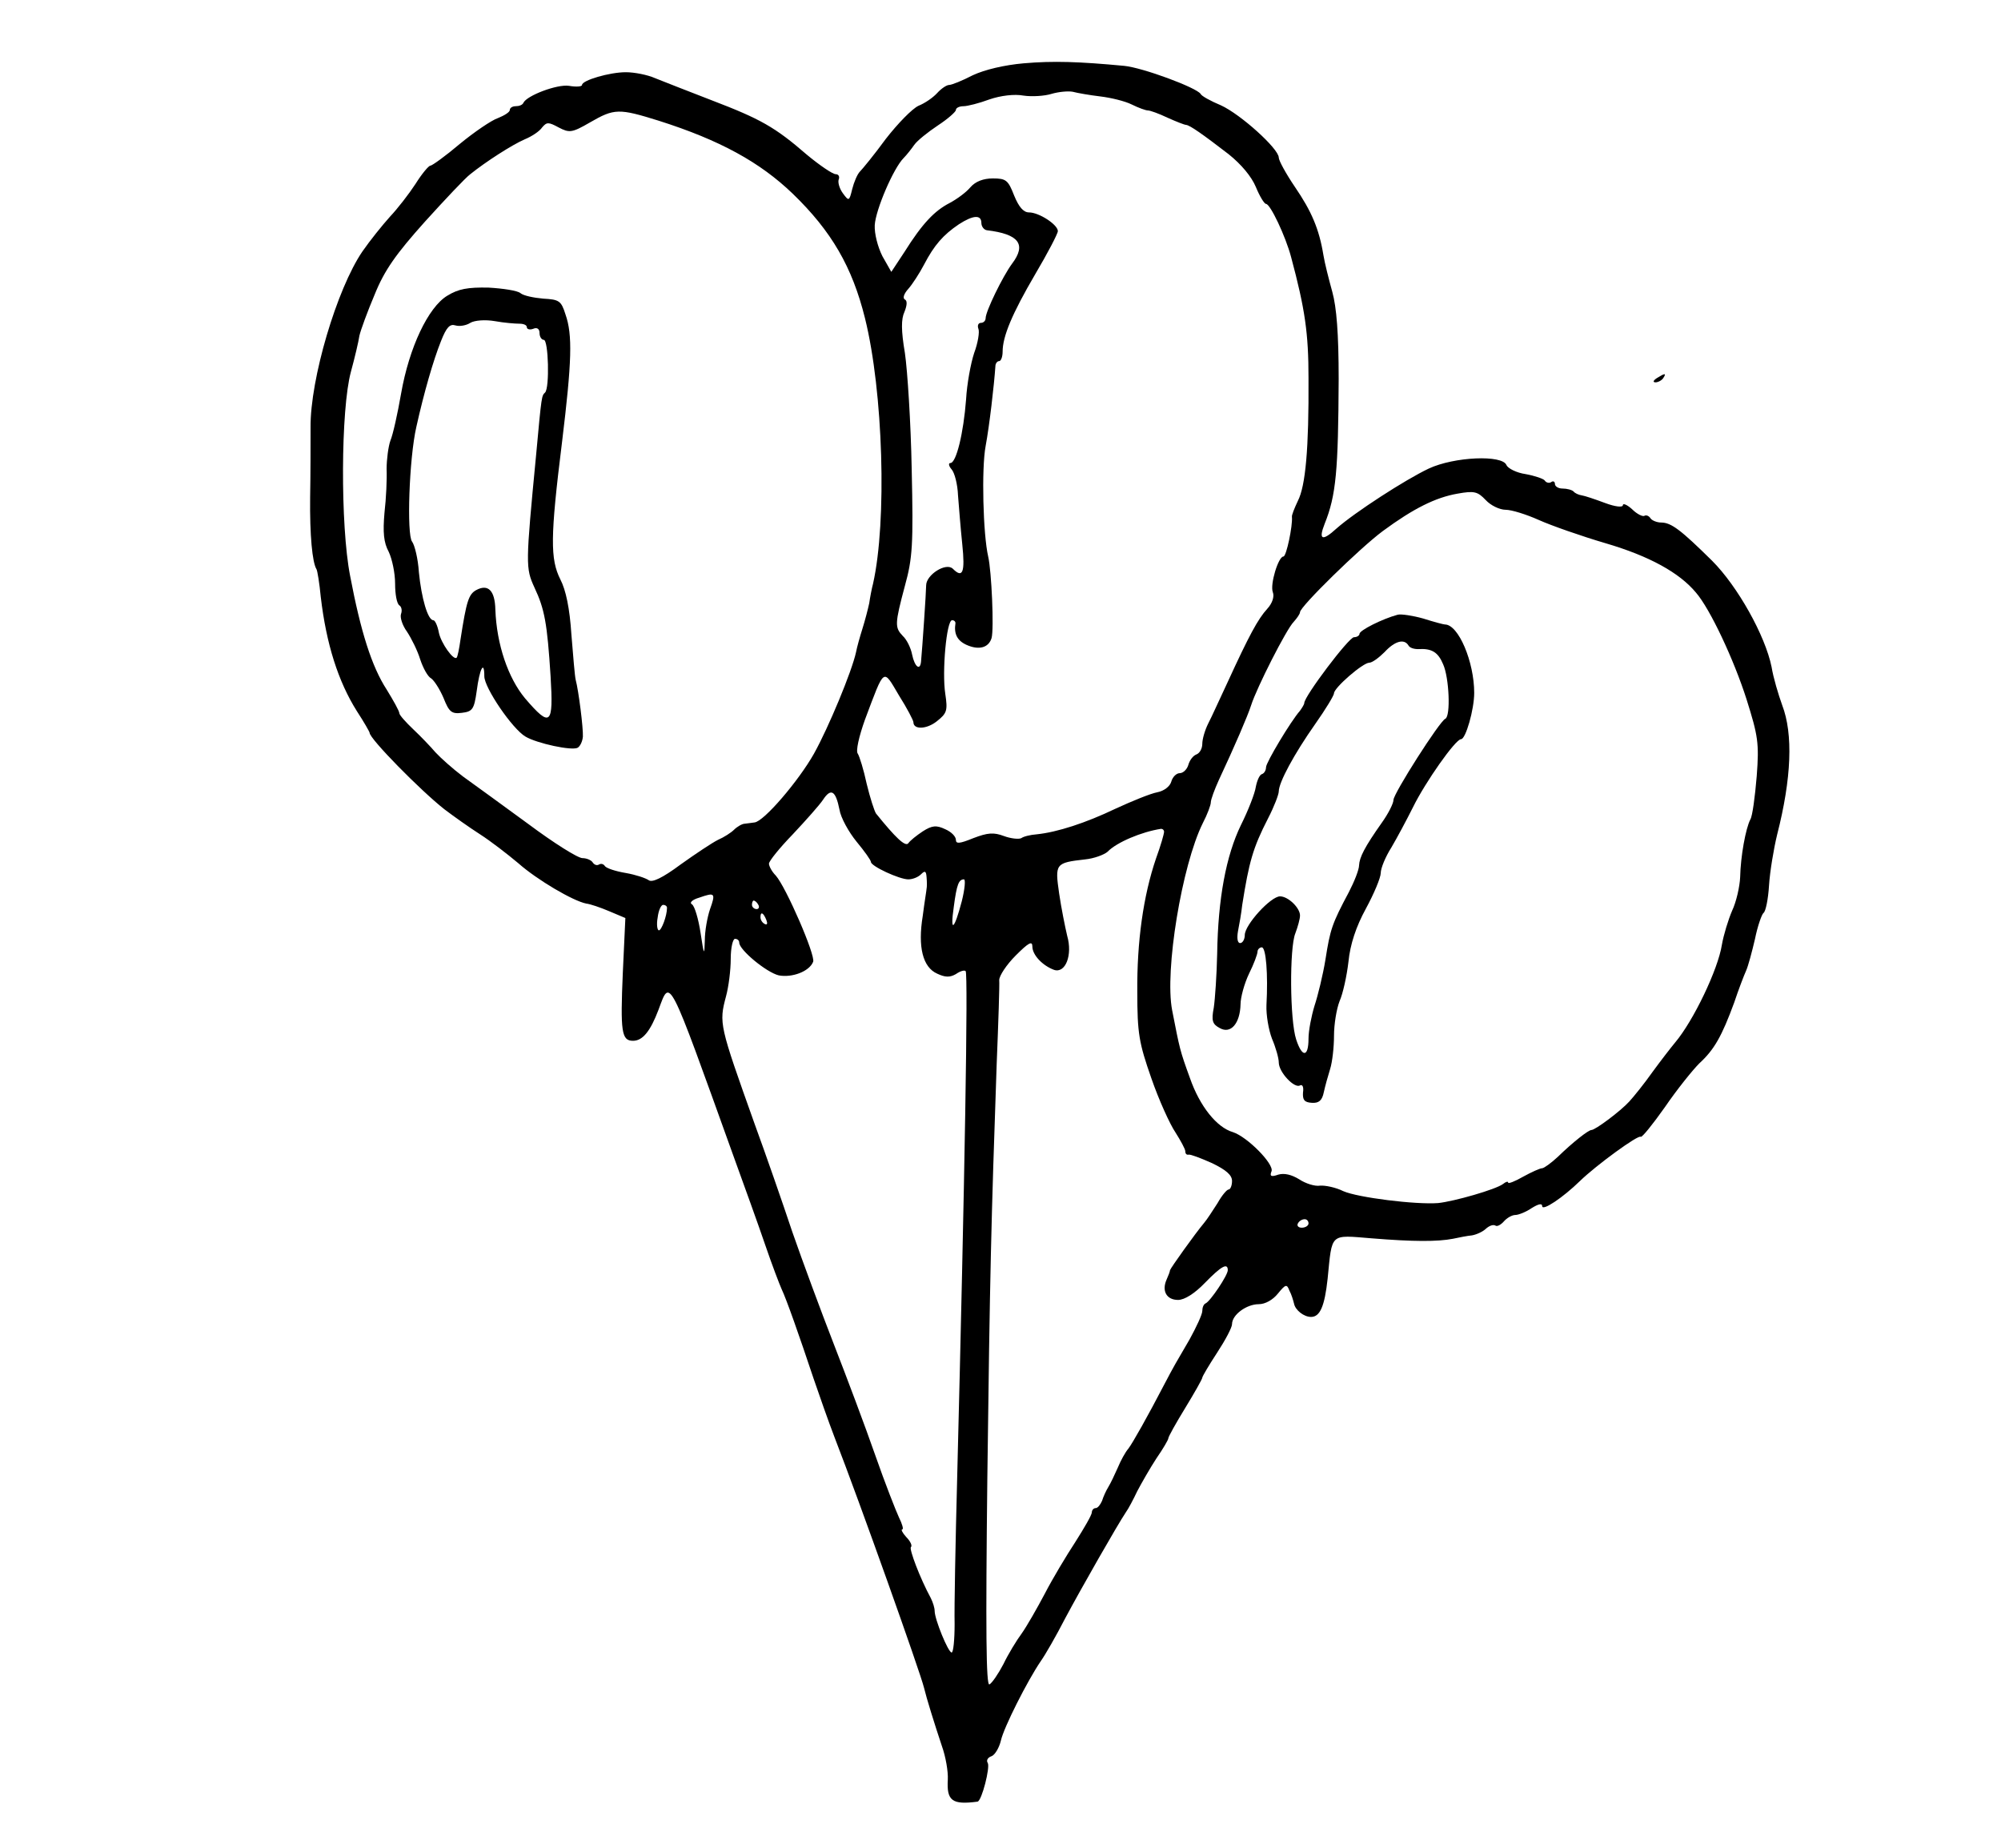 <?xml version="1.0" standalone="no"?>
<!DOCTYPE svg PUBLIC "-//W3C//DTD SVG 20010904//EN"
 "http://www.w3.org/TR/2001/REC-SVG-20010904/DTD/svg10.dtd">
<svg version="1.0" xmlns="http://www.w3.org/2000/svg"
 width="471pt" height="435pt" viewBox="0 0 471 435"
 preserveAspectRatio="xMidYMid meet">
<g transform="translate(0,435) scale(0.1,-0.1)"
fill="#000000" stroke="none">
<path d="M2410 4201 c-46 -4 -92 -15 -120 -28 -25 -13 -50 -23 -56 -23 -6 0
-19 -9 -28 -19 -10 -11 -29 -24 -44 -30 -15 -7 -49 -42 -77 -78 -27 -37 -55
-71 -61 -77 -6 -6 -14 -25 -18 -41 -7 -29 -8 -29 -22 -10 -8 11 -12 25 -10 32
3 7 0 13 -7 13 -7 0 -38 21 -68 46 -75 65 -109 84 -224 128 -55 21 -115 45
-133 52 -18 8 -49 14 -69 14 -38 0 -103 -19 -103 -30 0 -4 -14 -5 -31 -2 -28
4 -99 -23 -107 -40 -2 -5 -10 -8 -18 -8 -8 0 -14 -4 -14 -9 0 -5 -13 -13 -28
-19 -15 -5 -56 -33 -90 -61 -33 -28 -65 -51 -69 -51 -4 0 -20 -19 -35 -43 -15
-23 -42 -58 -60 -77 -18 -20 -47 -56 -65 -82 -60 -88 -123 -300 -122 -414 0
-38 0 -112 -1 -165 -1 -88 5 -153 15 -169 2 -3 7 -33 10 -65 13 -111 41 -199
85 -269 17 -26 30 -49 30 -51 0 -14 120 -136 176 -180 21 -16 59 -43 84 -59
25 -16 65 -47 90 -68 44 -39 129 -89 160 -95 9 -1 33 -9 54 -18 l38 -16 -6
-129 c-6 -139 -3 -160 24 -160 23 0 41 23 60 73 28 75 21 88 176 -343 25 -69
59 -163 75 -210 16 -47 34 -94 39 -105 11 -23 41 -108 75 -210 13 -38 35 -101
50 -140 59 -152 201 -551 210 -588 6 -25 24 -83 42 -137 9 -25 15 -60 14 -79
-3 -50 10 -60 70 -52 10 2 30 81 24 91 -4 6 0 13 9 16 8 3 18 20 22 37 7 31
62 140 94 187 10 14 36 59 57 100 39 73 123 220 143 250 6 8 18 31 27 50 10
19 30 54 45 77 16 23 28 44 28 47 0 4 18 36 40 72 22 36 40 68 40 71 0 3 16
30 35 59 19 29 35 59 35 67 0 22 34 47 63 47 15 0 33 10 45 25 18 22 21 23 27
7 5 -9 9 -23 11 -31 3 -15 23 -31 40 -31 21 0 32 25 39 90 11 109 4 103 104
95 98 -8 155 -8 191 -1 14 3 34 7 45 8 11 2 26 9 33 16 8 7 17 10 22 7 4 -3
13 2 20 10 7 8 19 15 27 15 7 0 25 7 38 16 16 10 25 12 25 5 0 -13 49 20 89
59 38 37 138 110 143 104 3 -2 28 29 57 70 28 41 65 87 81 103 35 32 53 64 82
143 10 30 23 64 28 75 5 11 14 45 21 75 6 30 16 58 20 61 5 3 11 32 13 65 2
32 11 86 19 119 34 133 38 237 12 305 -9 25 -21 65 -25 90 -15 74 -80 190
-140 250 -73 72 -96 90 -120 90 -10 0 -22 5 -25 10 -4 6 -10 8 -14 6 -4 -3
-18 4 -29 15 -12 11 -22 15 -22 10 0 -6 -18 -4 -42 5 -24 9 -48 17 -55 18 -7
1 -16 5 -19 9 -4 4 -16 7 -26 7 -10 0 -18 5 -18 11 0 5 -4 8 -9 4 -5 -3 -12
-1 -15 4 -3 4 -23 11 -45 15 -21 3 -41 13 -45 21 -9 25 -123 20 -183 -8 -55
-26 -174 -103 -217 -141 -34 -31 -43 -27 -28 11 27 67 32 125 33 341 0 107 -5
169 -15 205 -8 29 -18 68 -21 87 -10 61 -28 103 -67 160 -21 31 -38 62 -38 69
0 21 -90 102 -136 123 -24 10 -46 22 -48 27 -10 15 -137 62 -180 66 -106 10
-167 12 -236 6z m180 -78 c25 -3 58 -11 74 -19 16 -8 33 -14 38 -14 5 0 25 -7
46 -17 20 -9 40 -17 44 -17 9 -1 39 -22 100 -69 30 -24 54 -53 64 -77 9 -22
20 -40 24 -40 10 0 46 -76 59 -125 33 -123 41 -180 41 -285 1 -166 -7 -254
-25 -289 -8 -17 -15 -34 -14 -38 2 -20 -13 -93 -20 -93 -12 0 -32 -66 -25 -84
4 -10 -1 -26 -13 -39 -22 -24 -43 -63 -93 -172 -18 -38 -38 -83 -46 -98 -8
-16 -14 -37 -14 -48 0 -11 -6 -22 -14 -25 -8 -3 -16 -14 -19 -25 -3 -10 -12
-19 -20 -19 -8 0 -17 -9 -20 -20 -3 -11 -17 -22 -33 -25 -16 -3 -60 -21 -99
-39 -69 -33 -136 -55 -185 -60 -14 -1 -31 -5 -36 -9 -6 -3 -25 -1 -41 5 -24 9
-38 8 -72 -5 -32 -13 -41 -14 -41 -4 0 8 -11 19 -25 25 -21 10 -31 9 -53 -5
-15 -10 -30 -22 -34 -28 -7 -9 -30 13 -76 70 -4 6 -14 37 -22 70 -7 33 -17 65
-21 71 -5 6 3 41 17 80 47 125 42 121 80 57 19 -30 34 -59 34 -63 0 -18 31
-17 55 2 24 19 26 25 20 65 -8 52 3 173 16 173 5 0 8 -3 8 -7 -4 -25 4 -41 26
-51 29 -13 52 -7 59 16 6 21 0 158 -8 192 -12 52 -16 207 -6 260 9 48 20 144
23 188 0 6 4 12 9 12 4 0 8 10 8 22 0 36 22 89 77 183 29 49 53 95 53 101 0
15 -44 44 -68 44 -13 0 -24 13 -35 40 -14 36 -19 40 -50 40 -22 0 -41 -7 -53
-21 -10 -12 -32 -28 -49 -37 -35 -18 -64 -48 -106 -115 l-31 -47 -21 37 c-11
22 -19 53 -18 73 2 36 44 134 68 158 7 7 18 21 25 31 7 10 32 30 56 46 23 15
42 32 42 36 0 5 8 9 18 9 9 0 37 7 61 16 26 9 59 13 80 9 20 -3 50 -1 66 4 17
5 39 7 50 5 11 -3 40 -8 65 -11z m-1040 -57 c145 -46 239 -98 316 -172 91 -88
140 -172 170 -293 43 -173 52 -478 19 -625 -3 -11 -7 -32 -9 -46 -3 -14 -10
-41 -16 -60 -6 -19 -13 -44 -15 -55 -10 -46 -65 -178 -99 -239 -36 -64 -118
-160 -140 -162 -6 -1 -16 -2 -23 -3 -6 0 -18 -7 -25 -14 -7 -7 -24 -18 -38
-24 -14 -7 -53 -33 -88 -58 -43 -32 -67 -43 -75 -37 -7 5 -31 13 -54 17 -24 4
-45 11 -49 16 -3 5 -9 7 -14 4 -5 -3 -11 -1 -15 5 -3 5 -14 10 -24 10 -11 0
-68 36 -127 80 -60 44 -129 94 -154 112 -24 18 -53 44 -65 57 -11 13 -35 38
-52 54 -18 17 -33 34 -33 38 0 5 -14 30 -30 56 -35 54 -61 136 -86 268 -23
118 -22 392 2 480 9 33 18 71 20 85 3 13 19 57 36 97 23 57 50 95 118 171 48
53 96 104 107 112 36 29 98 69 128 82 17 7 35 19 41 28 11 13 15 13 39 0 25
-13 31 -13 74 12 57 33 68 33 161 4z m760 -241 c0 -8 6 -16 13 -17 75 -9 94
-33 59 -79 -22 -30 -62 -112 -62 -128 0 -6 -5 -11 -11 -11 -6 0 -9 -6 -6 -14
3 -7 -1 -33 -10 -57 -8 -24 -17 -73 -19 -109 -6 -79 -23 -150 -37 -150 -5 0
-4 -7 3 -15 7 -8 14 -35 15 -61 2 -25 6 -77 10 -115 7 -67 1 -81 -22 -58 -16
16 -63 -14 -63 -39 0 -15 -9 -147 -12 -179 -2 -23 -15 -13 -21 16 -3 16 -13
36 -22 44 -19 20 -19 28 5 118 18 65 20 97 16 274 -2 110 -10 233 -16 274 -9
53 -9 80 -1 97 6 15 7 26 1 29 -6 3 -2 14 8 25 9 10 26 36 37 57 24 46 45 70
82 95 34 22 53 23 53 3z m1234 -675 c14 0 49 -11 78 -24 29 -13 100 -38 158
-55 102 -30 173 -69 212 -116 33 -38 89 -157 119 -251 27 -86 30 -103 24 -181
-4 -48 -10 -94 -15 -102 -11 -21 -23 -87 -24 -136 -1 -22 -9 -58 -19 -79 -9
-21 -20 -57 -24 -80 -9 -58 -67 -179 -110 -230 -10 -12 -34 -43 -53 -69 -19
-27 -44 -58 -55 -70 -21 -23 -80 -67 -89 -67 -7 0 -43 -28 -79 -63 -16 -15
-33 -27 -37 -27 -5 0 -25 -9 -45 -20 -19 -11 -35 -17 -35 -14 0 4 -6 2 -12 -3
-17 -13 -115 -41 -153 -45 -53 -4 -189 13 -223 28 -18 9 -43 14 -55 13 -12 -2
-34 5 -49 15 -18 11 -35 15 -49 11 -17 -6 -21 -4 -16 8 6 17 -57 81 -91 92
-38 11 -78 61 -101 127 -24 66 -24 68 -42 160 -18 93 23 341 72 440 11 21 19
43 19 49 0 7 9 31 19 53 37 79 68 151 76 176 13 41 83 179 100 196 8 9 15 19
15 23 0 13 141 151 195 191 72 53 124 79 176 88 39 7 47 5 66 -15 12 -13 33
-23 47 -23z m-1568 -706 c3 -19 22 -53 40 -75 19 -23 34 -44 34 -48 0 -10 67
-41 88 -41 10 0 23 5 30 12 9 9 12 8 13 -7 1 -11 1 -23 0 -27 0 -3 -5 -32 -9
-64 -12 -73 0 -121 34 -136 19 -9 30 -9 44 -1 10 7 20 10 23 7 6 -7 -2 -487
-20 -1194 -4 -151 -7 -305 -6 -343 0 -37 -3 -67 -7 -67 -8 0 -40 78 -40 98 0
7 -4 20 -9 30 -26 48 -51 115 -47 120 4 3 -1 14 -11 24 -9 10 -13 18 -9 18 3
0 0 12 -8 28 -7 15 -33 81 -56 147 -23 66 -67 183 -97 260 -30 77 -74 196 -98
265 -23 69 -63 184 -89 255 -83 233 -84 236 -67 300 6 22 11 61 11 88 0 26 5
47 10 47 6 0 10 -4 10 -9 0 -17 64 -70 93 -77 31 -6 72 9 81 32 6 15 -64 176
-88 203 -9 9 -16 22 -16 28 0 6 25 37 56 69 31 33 63 69 71 81 19 29 30 22 39
-23z m764 -52 c0 -5 -8 -33 -19 -63 -30 -88 -45 -196 -44 -314 0 -98 4 -120
33 -203 18 -52 44 -109 57 -128 12 -19 23 -39 23 -44 0 -6 3 -9 8 -8 4 1 28
-8 55 -20 33 -16 47 -28 47 -42 0 -11 -4 -20 -8 -20 -4 0 -16 -14 -26 -32 -11
-17 -25 -39 -32 -47 -21 -25 -78 -105 -80 -111 0 -3 -4 -13 -8 -22 -12 -27 0
-48 27 -48 15 0 39 15 63 40 39 40 54 48 54 30 0 -12 -41 -73 -52 -78 -5 -2
-8 -10 -8 -18 0 -8 -14 -38 -30 -67 -31 -53 -37 -63 -59 -105 -39 -75 -75
-139 -85 -152 -7 -8 -18 -28 -25 -45 -7 -16 -17 -37 -22 -45 -5 -8 -12 -23
-15 -33 -4 -9 -10 -17 -15 -17 -5 0 -9 -5 -9 -10 0 -6 -18 -37 -39 -70 -21
-32 -54 -87 -72 -122 -18 -34 -42 -76 -54 -93 -12 -16 -32 -49 -43 -72 -12
-23 -27 -45 -33 -48 -8 -5 -9 127 -5 486 6 481 9 600 22 974 4 99 7 188 6 198
0 10 17 36 39 58 30 30 39 35 39 21 0 -20 24 -45 51 -55 27 -9 44 35 31 80 -5
21 -14 66 -19 100 -10 70 -9 72 61 80 21 2 45 11 53 18 21 22 80 47 126 54 4
0 7 -3 7 -7z m-476 -163 c-18 -69 -28 -76 -19 -14 7 54 12 65 24 65 4 0 2 -23
-5 -51z m-593 -20 c-6 -18 -12 -50 -12 -73 -1 -37 -2 -35 -10 18 -5 33 -14 63
-20 67 -7 4 0 11 17 16 37 13 39 11 25 -28z m114 11 c3 -5 1 -10 -4 -10 -6 0
-11 5 -11 10 0 6 2 10 4 10 3 0 8 -4 11 -10z m-215 -7 c0 -19 -13 -53 -19 -53
-4 0 -6 14 -3 30 2 17 8 30 13 30 5 0 9 -3 9 -7z m234 -29 c3 -8 2 -12 -4 -9
-6 3 -10 10 -10 16 0 14 7 11 14 -7z m1276 -714 c0 -5 -7 -10 -16 -10 -8 0
-12 5 -9 10 3 6 10 10 16 10 5 0 9 -4 9 -10z"/>
<path d="M1053 3654 c-45 -27 -90 -122 -109 -231 -8 -46 -19 -96 -25 -110 -5
-14 -9 -45 -9 -67 1 -23 -1 -69 -5 -103 -4 -46 -2 -70 10 -92 8 -17 15 -50 15
-75 0 -25 4 -47 10 -51 5 -3 7 -12 4 -20 -3 -8 3 -27 14 -42 10 -15 25 -45 31
-65 7 -21 18 -41 26 -45 7 -5 20 -25 29 -46 13 -33 19 -38 43 -35 25 3 29 8
35 51 7 54 18 74 18 35 0 -27 66 -124 97 -142 27 -16 110 -34 123 -26 6 4 11
15 12 26 1 20 -10 108 -17 134 -2 8 -6 56 -10 106 -4 62 -13 105 -26 130 -24
48 -24 99 4 324 23 189 25 252 8 300 -10 32 -15 35 -52 37 -23 2 -47 7 -54 13
-7 6 -41 11 -75 13 -49 1 -71 -3 -97 -19z m170 -66 c9 0 17 -3 17 -8 0 -5 7
-7 15 -4 9 4 15 0 15 -10 0 -9 5 -16 10 -16 11 0 14 -113 3 -124 -8 -8 -8 -4
-21 -146 -25 -260 -25 -267 -4 -313 24 -51 30 -84 38 -209 7 -115 0 -122 -60
-52 -40 48 -67 127 -70 209 -1 45 -17 61 -45 46 -18 -10 -23 -26 -37 -116 -3
-22 -7 -41 -9 -43 -7 -8 -37 34 -42 59 -3 16 -9 29 -13 29 -13 0 -28 52 -34
113 -2 32 -10 64 -16 72 -13 16 -7 196 10 270 18 81 40 157 58 202 13 33 21
41 34 37 10 -3 26 0 35 6 10 6 35 8 58 4 22 -4 48 -6 58 -6z"/>
<path d="M3290 2903 c-37 -10 -90 -37 -90 -45 0 -4 -6 -8 -13 -8 -12 0 -117
-139 -117 -155 0 -3 -5 -11 -10 -18 -22 -25 -80 -122 -80 -133 0 -7 -4 -14 -9
-16 -6 -1 -12 -15 -15 -30 -2 -15 -18 -56 -35 -90 -35 -72 -54 -173 -56 -303
-1 -49 -5 -107 -8 -127 -6 -31 -3 -39 14 -48 26 -15 48 11 49 56 0 16 9 49 20
72 11 22 20 46 20 52 0 5 5 10 10 10 10 0 15 -63 11 -136 -1 -23 5 -58 13 -79
9 -21 16 -46 16 -56 0 -23 37 -62 50 -54 6 3 9 -4 7 -17 -1 -17 3 -23 21 -24
16 -1 24 5 28 25 3 14 10 39 15 55 5 16 9 51 9 78 0 27 6 63 13 81 8 18 17 59
21 93 4 41 18 83 41 125 19 35 35 73 35 84 0 11 11 38 25 60 13 22 36 65 51
95 29 59 100 160 113 160 11 0 31 70 31 109 0 73 -37 161 -69 161 -3 0 -26 6
-51 14 -25 7 -52 11 -60 9z m25 -72 c3 -6 13 -9 23 -9 32 2 47 -7 59 -36 14
-31 18 -122 5 -128 -13 -5 -122 -176 -122 -191 0 -8 -12 -32 -27 -53 -41 -58
-53 -82 -54 -101 0 -10 -11 -38 -24 -63 -40 -75 -44 -88 -55 -158 -6 -37 -18
-86 -26 -110 -7 -23 -14 -58 -14 -77 0 -44 -15 -45 -29 -2 -15 45 -16 216 -2
250 6 16 11 34 11 42 0 18 -28 45 -47 45 -22 0 -83 -67 -83 -91 0 -10 -5 -19
-11 -19 -6 0 -8 11 -5 28 3 15 8 43 10 62 16 101 25 134 61 204 14 27 25 56
25 63 0 21 36 88 86 159 24 34 44 67 44 72 0 13 68 72 83 72 7 0 23 12 36 25
24 26 46 32 56 16z"/>
<path d="M3900 3460 c-9 -6 -10 -10 -3 -10 6 0 15 5 18 10 8 12 4 12 -15 0z"/>
</g>
</svg>
